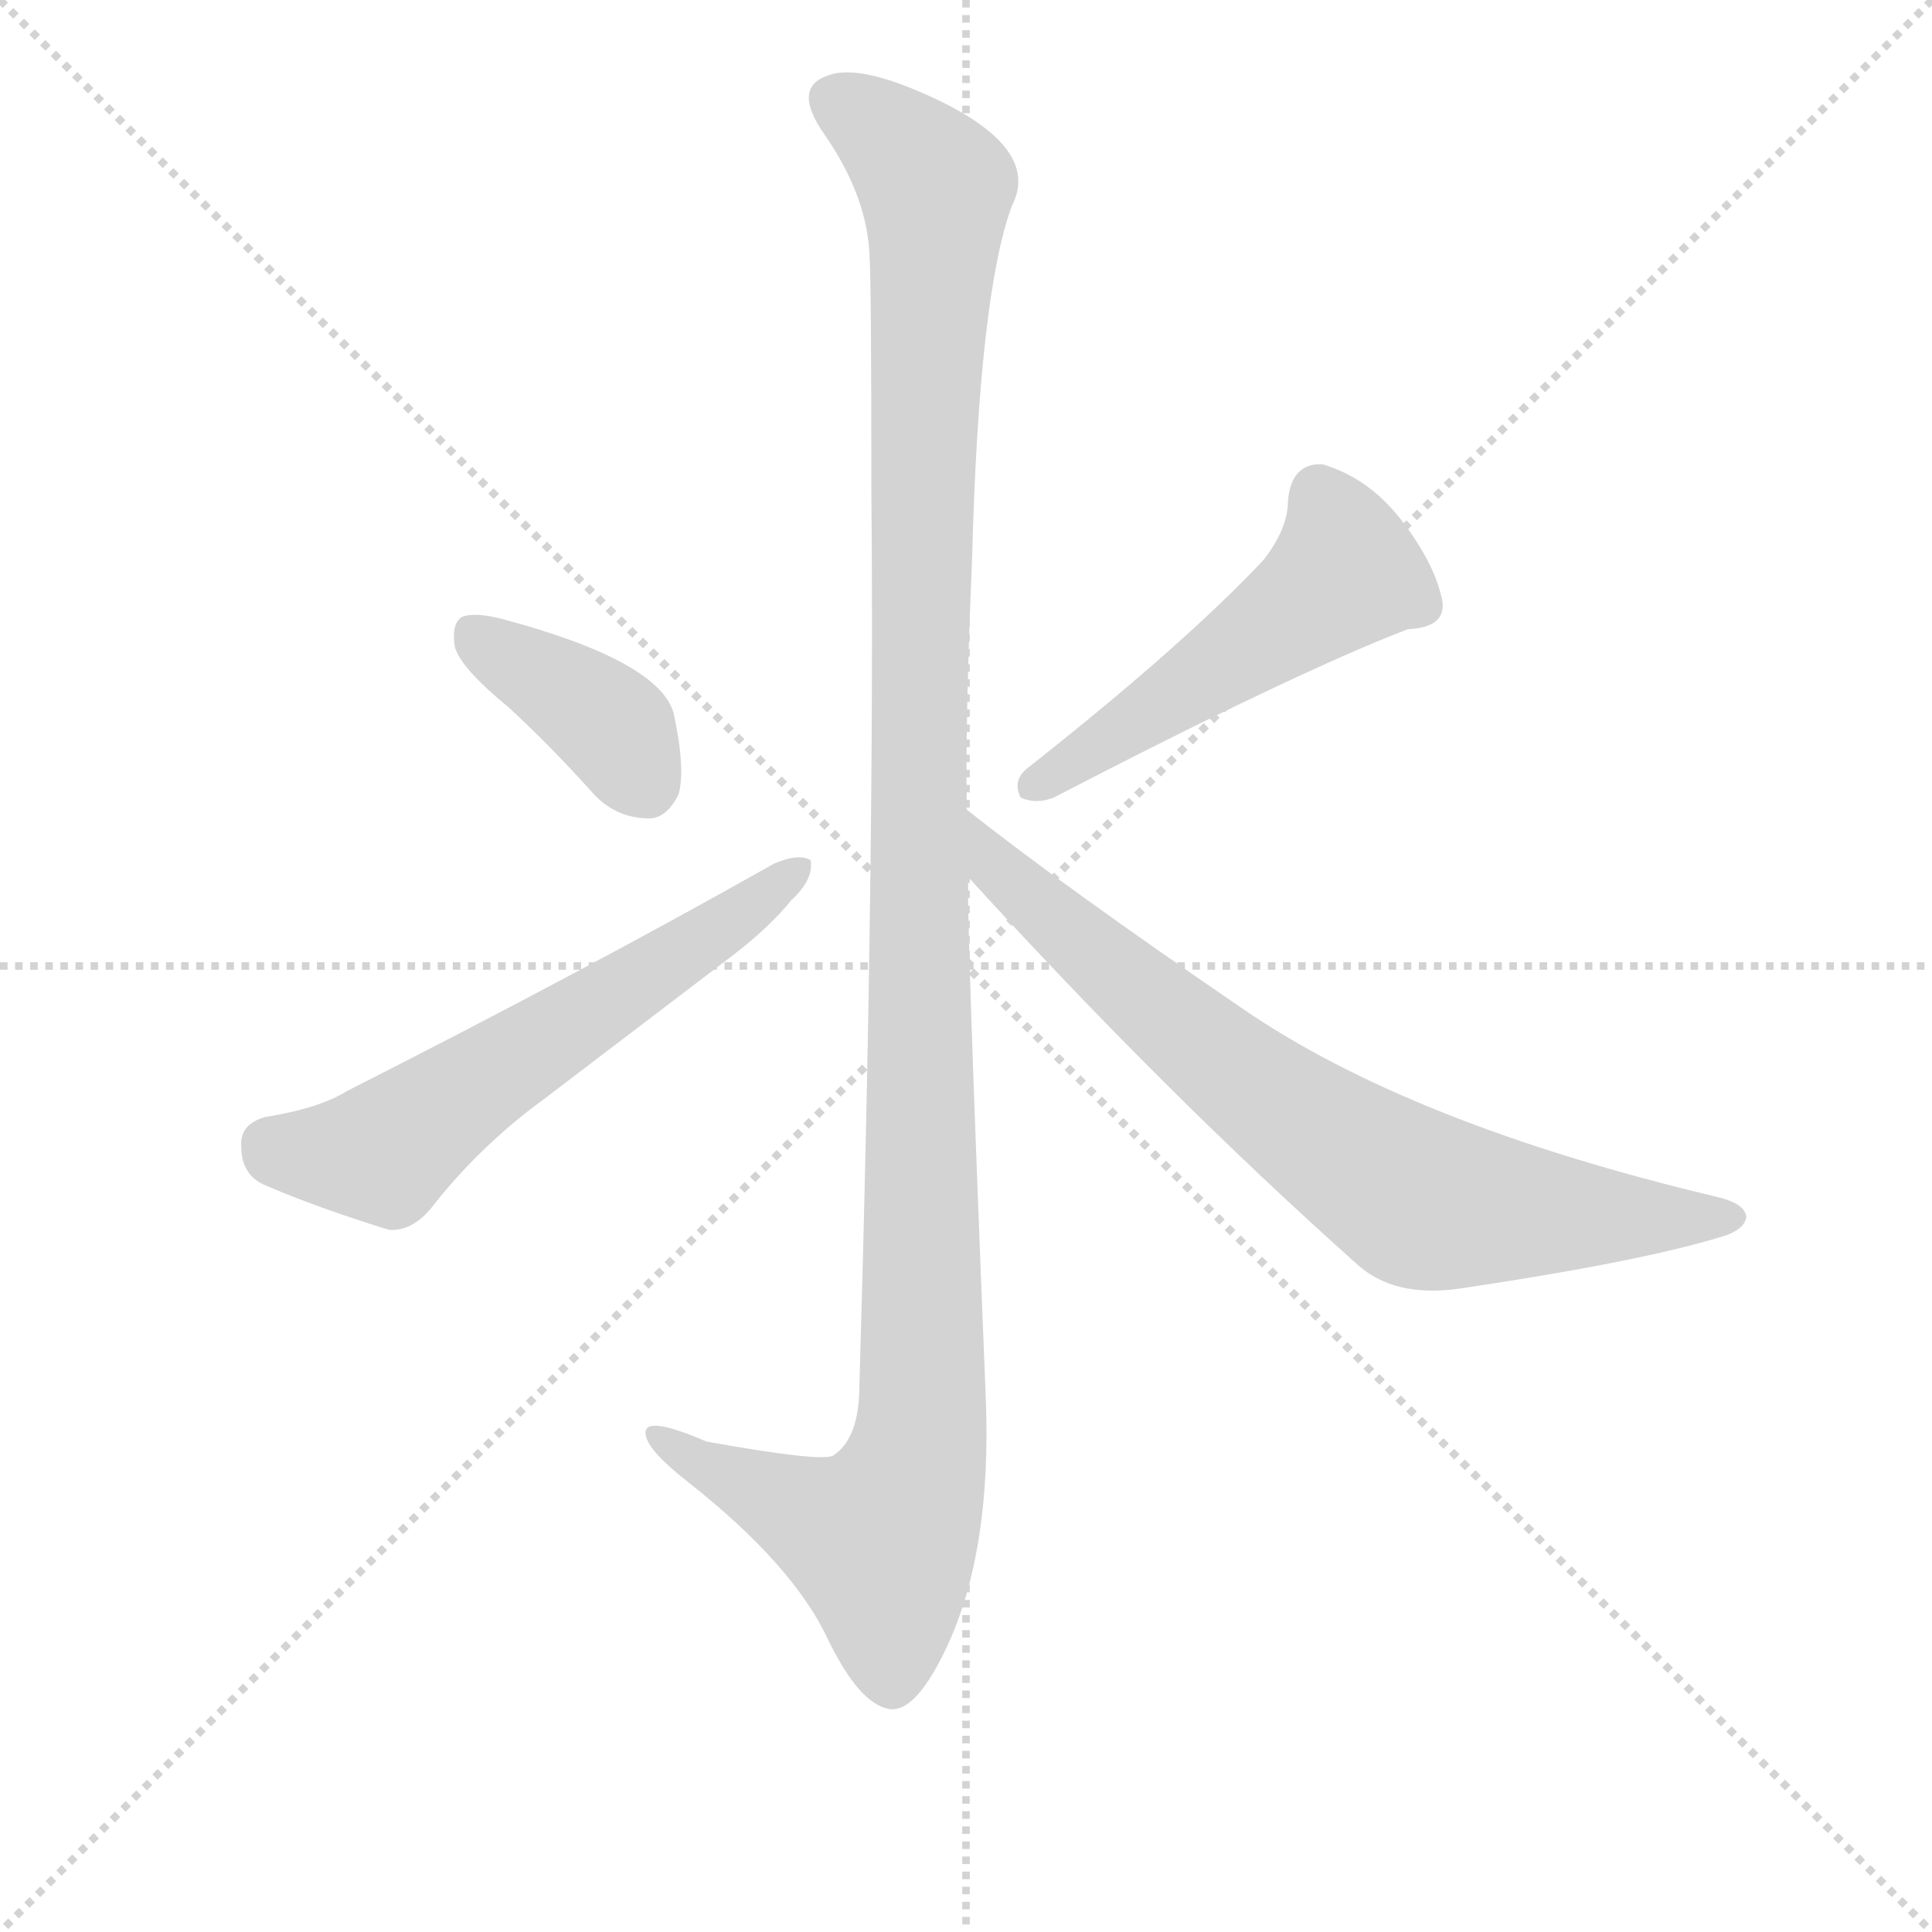 <svg version="1.1" viewBox="0 0 1024 1024" xmlns="http://www.w3.org/2000/svg">
  <g stroke="lightgray" stroke-dasharray="1,1" stroke-width="1" transform="scale(4, 4)">
    <line x1="0" y1="0" x2="256" y2="256"></line>
    <line x1="256" y1="0" x2="0" y2="256"></line>
    <line x1="128" y1="0" x2="128" y2="256"></line>
    <line x1="0" y1="128" x2="256" y2="128"></line>
  </g>
<g transform="scale(0.92, -0.92) translate(60, -900)">
   <style type="text/css">
    @keyframes keyframes0 {
      from {
       stroke: blue;
       stroke-dashoffset: 1261;
       stroke-width: 128;
       }
       80% {
       animation-timing-function: step-end;
       stroke: blue;
       stroke-dashoffset: 0;
       stroke-width: 128;
       }
       to {
       stroke: black;
       stroke-width: 1024;
       }
       }
       #make-me-a-hanzi-animation-0 {
         animation: keyframes0 1.276s both;
         animation-delay: 0s;
         animation-timing-function: linear;
       }
    @keyframes keyframes1 {
      from {
       stroke: blue;
       stroke-dashoffset: 392;
       stroke-width: 128;
       }
       56% {
       animation-timing-function: step-end;
       stroke: blue;
       stroke-dashoffset: 0;
       stroke-width: 128;
       }
       to {
       stroke: black;
       stroke-width: 1024;
       }
       }
       #make-me-a-hanzi-animation-1 {
         animation: keyframes1 0.569s both;
         animation-delay: 1.276s;
         animation-timing-function: linear;
       }
    @keyframes keyframes2 {
      from {
       stroke: blue;
       stroke-dashoffset: 614;
       stroke-width: 128;
       }
       67% {
       animation-timing-function: step-end;
       stroke: blue;
       stroke-dashoffset: 0;
       stroke-width: 128;
       }
       to {
       stroke: black;
       stroke-width: 1024;
       }
       }
       #make-me-a-hanzi-animation-2 {
         animation: keyframes2 0.75s both;
         animation-delay: 1.845s;
         animation-timing-function: linear;
       }
    @keyframes keyframes3 {
      from {
       stroke: blue;
       stroke-dashoffset: 519;
       stroke-width: 128;
       }
       63% {
       animation-timing-function: step-end;
       stroke: blue;
       stroke-dashoffset: 0;
       stroke-width: 128;
       }
       to {
       stroke: black;
       stroke-width: 1024;
       }
       }
       #make-me-a-hanzi-animation-3 {
         animation: keyframes3 0.672s both;
         animation-delay: 2.595s;
         animation-timing-function: linear;
       }
    @keyframes keyframes4 {
      from {
       stroke: blue;
       stroke-dashoffset: 777;
       stroke-width: 128;
       }
       72% {
       animation-timing-function: step-end;
       stroke: blue;
       stroke-dashoffset: 0;
       stroke-width: 128;
       }
       to {
       stroke: black;
       stroke-width: 1024;
       }
       }
       #make-me-a-hanzi-animation-4 {
         animation: keyframes4 0.882s both;
         animation-delay: 3.267s;
         animation-timing-function: linear;
       }
</style>
<path d="M 442.0 617.5 Q 444.0 404.5 435.0 97.5 Q 434.0 70.5 420.0 61.5 Q 414.0 57.5 347.0 69.5 Q 310.0 85.5 312.0 73.5 Q 313.0 64.5 336.0 46.5 Q 397.0 -1.5 417.0 -44.5 Q 435.0 -81.5 452.0 -84.5 Q 468.0 -87.5 487.0 -45.5 Q 511.0 8.5 508.0 92.5 Q 496.0 389.5 498.0 394.5 L 497.0 433.5 Q 496.0 482.5 500.0 577.5 Q 504.0 730.5 523.0 781.5 Q 540.0 814.5 478.0 843.5 Q 435.0 863.5 417.0 856.5 Q 396.0 849.5 415.0 822.5 Q 440.0 786.5 441.0 751.5 Q 442.0 735.5 442.0 617.5 Z" fill="lightgray"></path> 
<path d="M 233.0 492.5 Q 257.0 470.5 283.0 441.5 Q 296.0 428.5 314.0 428.5 Q 324.0 428.5 331.0 442.5 Q 335.0 457.5 328.0 489.5 Q 319.0 519.5 229.0 543.5 Q 213.0 547.5 206.0 544.5 Q 200.0 540.5 202.0 527.5 Q 205.0 515.5 233.0 492.5 Z" fill="lightgray"></path> 
<path d="M 93.0 256.5 Q 78.0 252.5 79.0 239.5 Q 79.0 223.5 92.0 217.5 Q 122.0 204.5 164.0 191.5 Q 177.0 190.5 188.0 203.5 Q 216.0 239.5 253.0 266.5 L 362.0 349.5 Q 383.0 365.5 396.0 381.5 Q 409.0 393.5 407.0 404.5 Q 400.0 408.5 386.0 402.5 Q 278.0 341.5 140.0 271.5 Q 124.0 261.5 93.0 256.5 Z" fill="lightgray"></path> 
<path d="M 668.0 577.5 Q 622.0 528.5 532.0 457.5 Q 523.0 450.5 528.0 440.5 Q 537.0 436.5 547.0 440.5 Q 686.0 512.5 751.0 537.5 Q 773.0 538.5 771.0 553.5 Q 767.0 574.5 748.0 599.5 Q 729.0 624.5 702.0 632.5 Q 684.0 633.5 682.0 611.5 Q 682.0 595.5 668.0 577.5 Z" fill="lightgray"></path> 
<path d="M 498.0 394.5 Q 611.0 270.5 722.0 171.5 Q 743.0 152.5 780.0 157.5 Q 888.0 173.5 935.0 188.5 Q 945.0 192.5 946.0 198.5 Q 946.0 206.5 929.0 210.5 Q 752.0 252.5 655.0 319.5 Q 554.0 388.5 497.0 433.5 C 473.0 451.5 478.0 416.5 498.0 394.5 Z" fill="lightgray"></path> 
      <clipPath id="make-me-a-hanzi-clip-0">
      <path d="M 442.0 617.5 Q 444.0 404.5 435.0 97.5 Q 434.0 70.5 420.0 61.5 Q 414.0 57.5 347.0 69.5 Q 310.0 85.5 312.0 73.5 Q 313.0 64.5 336.0 46.5 Q 397.0 -1.5 417.0 -44.5 Q 435.0 -81.5 452.0 -84.5 Q 468.0 -87.5 487.0 -45.5 Q 511.0 8.5 508.0 92.5 Q 496.0 389.5 498.0 394.5 L 497.0 433.5 Q 496.0 482.5 500.0 577.5 Q 504.0 730.5 523.0 781.5 Q 540.0 814.5 478.0 843.5 Q 435.0 863.5 417.0 856.5 Q 396.0 849.5 415.0 822.5 Q 440.0 786.5 441.0 751.5 Q 442.0 735.5 442.0 617.5 Z" fill="lightgray"></path>
      </clipPath>
      <path clip-path="url(#make-me-a-hanzi-clip-0)" d="M 419.0 843.5 L 442.0 829.5 L 479.0 791.5 L 470.0 557.5 L 469.0 66.5 L 447.0 12.5 L 370.0 43.5 L 319.0 72.5 " fill="none" id="make-me-a-hanzi-animation-0" stroke-dasharray="1133 2266" stroke-linecap="round"></path>

      <clipPath id="make-me-a-hanzi-clip-1">
      <path d="M 233.0 492.5 Q 257.0 470.5 283.0 441.5 Q 296.0 428.5 314.0 428.5 Q 324.0 428.5 331.0 442.5 Q 335.0 457.5 328.0 489.5 Q 319.0 519.5 229.0 543.5 Q 213.0 547.5 206.0 544.5 Q 200.0 540.5 202.0 527.5 Q 205.0 515.5 233.0 492.5 Z" fill="lightgray"></path>
      </clipPath>
      <path clip-path="url(#make-me-a-hanzi-clip-1)" d="M 212.0 536.5 L 287.0 486.5 L 312.0 448.5 " fill="none" id="make-me-a-hanzi-animation-1" stroke-dasharray="264 528" stroke-linecap="round"></path>

      <clipPath id="make-me-a-hanzi-clip-2">
      <path d="M 93.0 256.5 Q 78.0 252.5 79.0 239.5 Q 79.0 223.5 92.0 217.5 Q 122.0 204.5 164.0 191.5 Q 177.0 190.5 188.0 203.5 Q 216.0 239.5 253.0 266.5 L 362.0 349.5 Q 383.0 365.5 396.0 381.5 Q 409.0 393.5 407.0 404.5 Q 400.0 408.5 386.0 402.5 Q 278.0 341.5 140.0 271.5 Q 124.0 261.5 93.0 256.5 Z" fill="lightgray"></path>
      </clipPath>
      <path clip-path="url(#make-me-a-hanzi-clip-2)" d="M 95.0 240.5 L 121.0 234.5 L 162.0 235.5 L 402.0 399.5 " fill="none" id="make-me-a-hanzi-animation-2" stroke-dasharray="486 972" stroke-linecap="round"></path>

      <clipPath id="make-me-a-hanzi-clip-3">
      <path d="M 668.0 577.5 Q 622.0 528.5 532.0 457.5 Q 523.0 450.5 528.0 440.5 Q 537.0 436.5 547.0 440.5 Q 686.0 512.5 751.0 537.5 Q 773.0 538.5 771.0 553.5 Q 767.0 574.5 748.0 599.5 Q 729.0 624.5 702.0 632.5 Q 684.0 633.5 682.0 611.5 Q 682.0 595.5 668.0 577.5 Z" fill="lightgray"></path>
      </clipPath>
      <path clip-path="url(#make-me-a-hanzi-clip-3)" d="M 701.0 613.5 L 712.0 591.5 L 711.0 566.5 L 534.0 446.5 " fill="none" id="make-me-a-hanzi-animation-3" stroke-dasharray="391 782" stroke-linecap="round"></path>

      <clipPath id="make-me-a-hanzi-clip-4">
      <path d="M 498.0 394.5 Q 611.0 270.5 722.0 171.5 Q 743.0 152.5 780.0 157.5 Q 888.0 173.5 935.0 188.5 Q 945.0 192.5 946.0 198.5 Q 946.0 206.5 929.0 210.5 Q 752.0 252.5 655.0 319.5 Q 554.0 388.5 497.0 433.5 C 473.0 451.5 478.0 416.5 498.0 394.5 Z" fill="lightgray"></path>
      </clipPath>
      <path clip-path="url(#make-me-a-hanzi-clip-4)" d="M 499.0 427.5 L 515.0 398.5 L 638.0 292.5 L 753.0 211.5 L 804.0 202.5 L 937.0 197.5 " fill="none" id="make-me-a-hanzi-animation-4" stroke-dasharray="649 1298" stroke-linecap="round"></path>

</g>
</svg>
